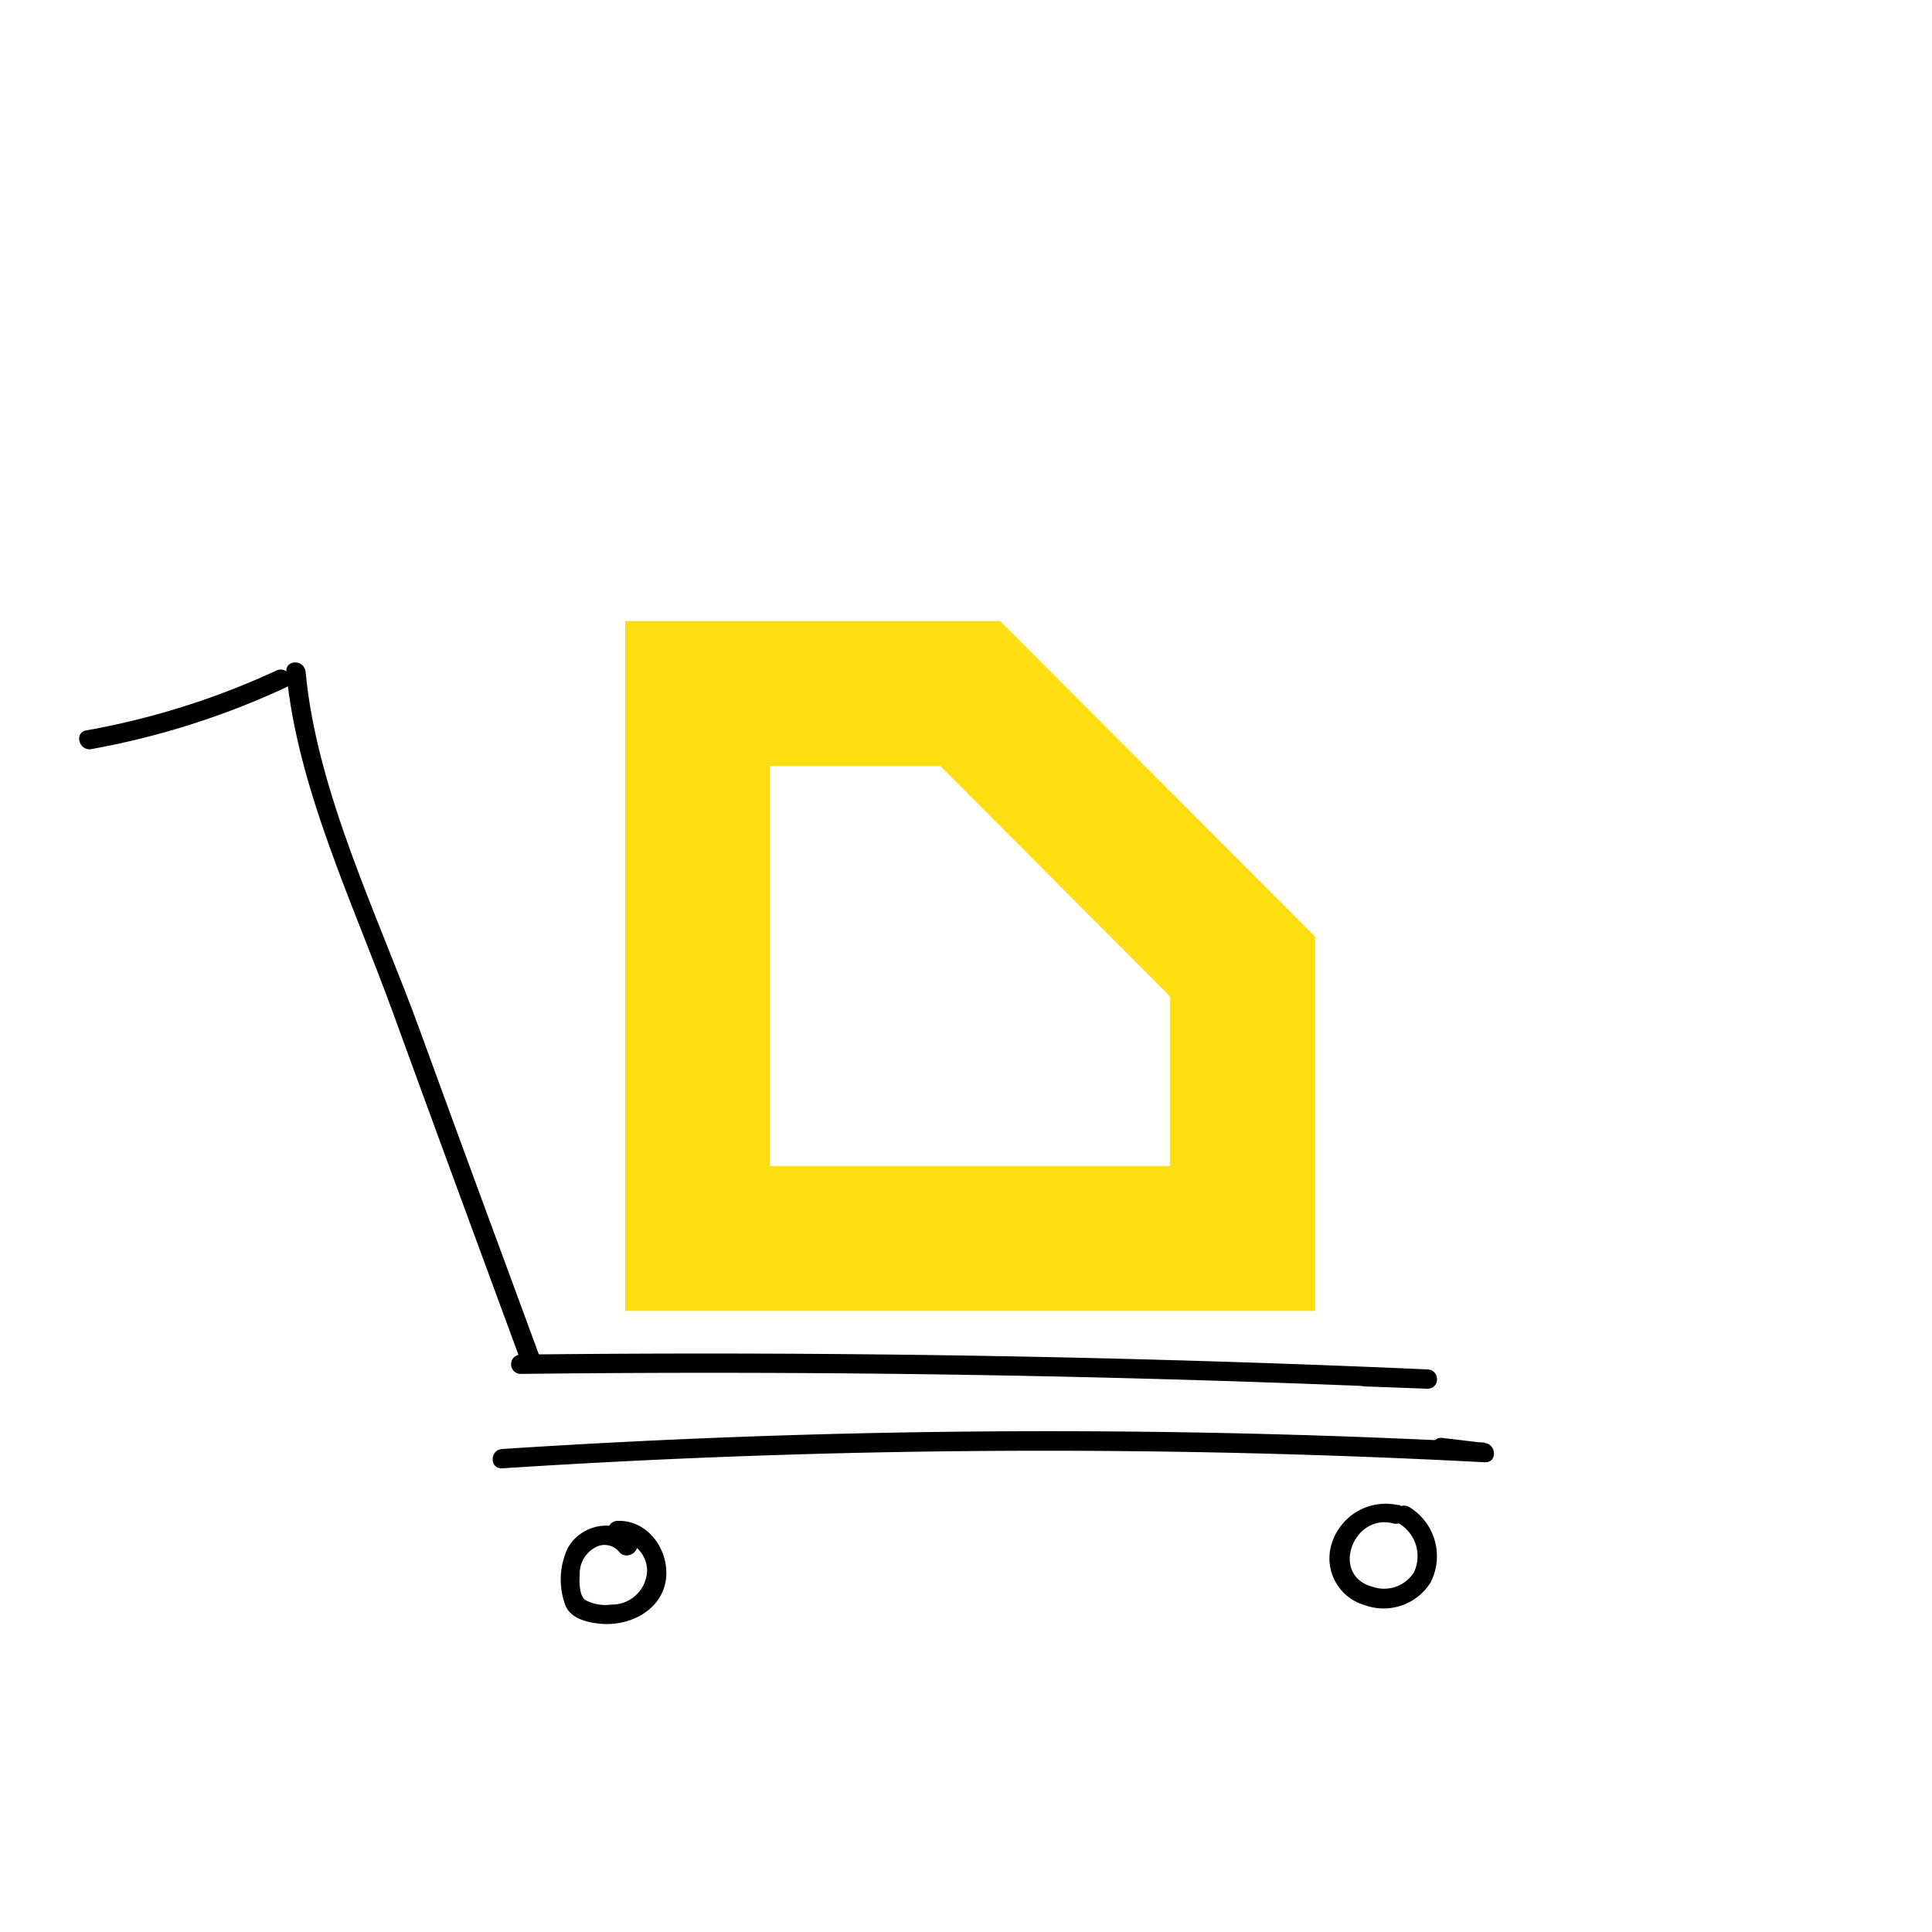 <svg xmlns="http://www.w3.org/2000/svg" viewBox="0 0 150 150"><defs><style>.cls-1{fill:none;}.cls-2{fill:#ffde11;}</style></defs><title>Zasób 7</title><g id="Warstwa_2" data-name="Warstwa 2"><g id="Warstwa_1-2" data-name="Warstwa 1"><rect class="cls-1" width="150" height="150"/><line class="cls-1" x2="150" y2="150"/><line class="cls-1" x1="150" y2="150"/><path class="cls-2" d="M102.1,101.78H48.54V48.22H77.65l24.45,24.5ZM59.78,90.53H90.85V77.37L73,59.47H59.78Z"/><path d="M40.43,106.67q35.21-.41,70.39,1.15v-1.5l-4.89-.18c-1,0-1,1.46,0,1.5l4.89.18c1,0,1-1.46,0-1.5q-35.18-1.55-70.39-1.15a.75.75,0,0,0,0,1.5Z"/><path d="M39,114a651.1,651.1,0,0,1,76.27-.47c1,.05.93-1.39,0-1.5l-3.29-.39c-1-.11-.95,1.39,0,1.5l3.29.39V112A651.1,651.1,0,0,0,39,112.5c-1,.06-1,1.56,0,1.5Z"/><path d="M108.57,116.86a4.39,4.39,0,0,0-5.18,3,3.78,3.78,0,0,0,2.59,4.77,4.3,4.3,0,0,0,5.08-1.75A4.46,4.46,0,0,0,109.4,117a.75.75,0,0,0-.76,1.3,2.94,2.94,0,0,1,1.13,3.79,2.74,2.74,0,0,1-3.13,1.13c-3.44-.86-1.57-5.77,1.53-4.94a.75.75,0,0,0,.4-1.45Z"/><path d="M49.37,119.65c-1.35-1.92-4.23-1.39-5.3.56a5.76,5.76,0,0,0-.23,4.27c.33,1.13,1.62,1.46,2.69,1.58,2.28.25,4.89-1,5.18-3.5.25-2.22-1.4-4.55-3.74-4.48-1,0-1,1.53,0,1.5A2.38,2.38,0,0,1,50.24,122a2.73,2.73,0,0,1-2.79,2.58,3.3,3.3,0,0,1-2-.35c-.5-.37-.48-1.46-.44-2a2.29,2.29,0,0,1,1.18-2.07,1.45,1.45,0,0,1,1.84.28c.55.78,1.85,0,1.3-.76Z"/><path d="M22.23,52.18c.85,9,5.21,18,8.27,26.42,3.27,9,6.61,18.05,9.93,27.07.33.9,1.78.51,1.45-.4C38.78,96.85,35.67,88.44,32.6,80c-3.19-8.78-8-18.47-8.87-27.82-.09-1-1.59-1-1.5,0Z"/><path d="M7.09,58.16a61.75,61.75,0,0,0,15.13-4.8c.87-.41.11-1.7-.76-1.3A60.2,60.2,0,0,1,6.69,56.71c-.95.17-.55,1.62.4,1.45Z"/></g></g></svg>